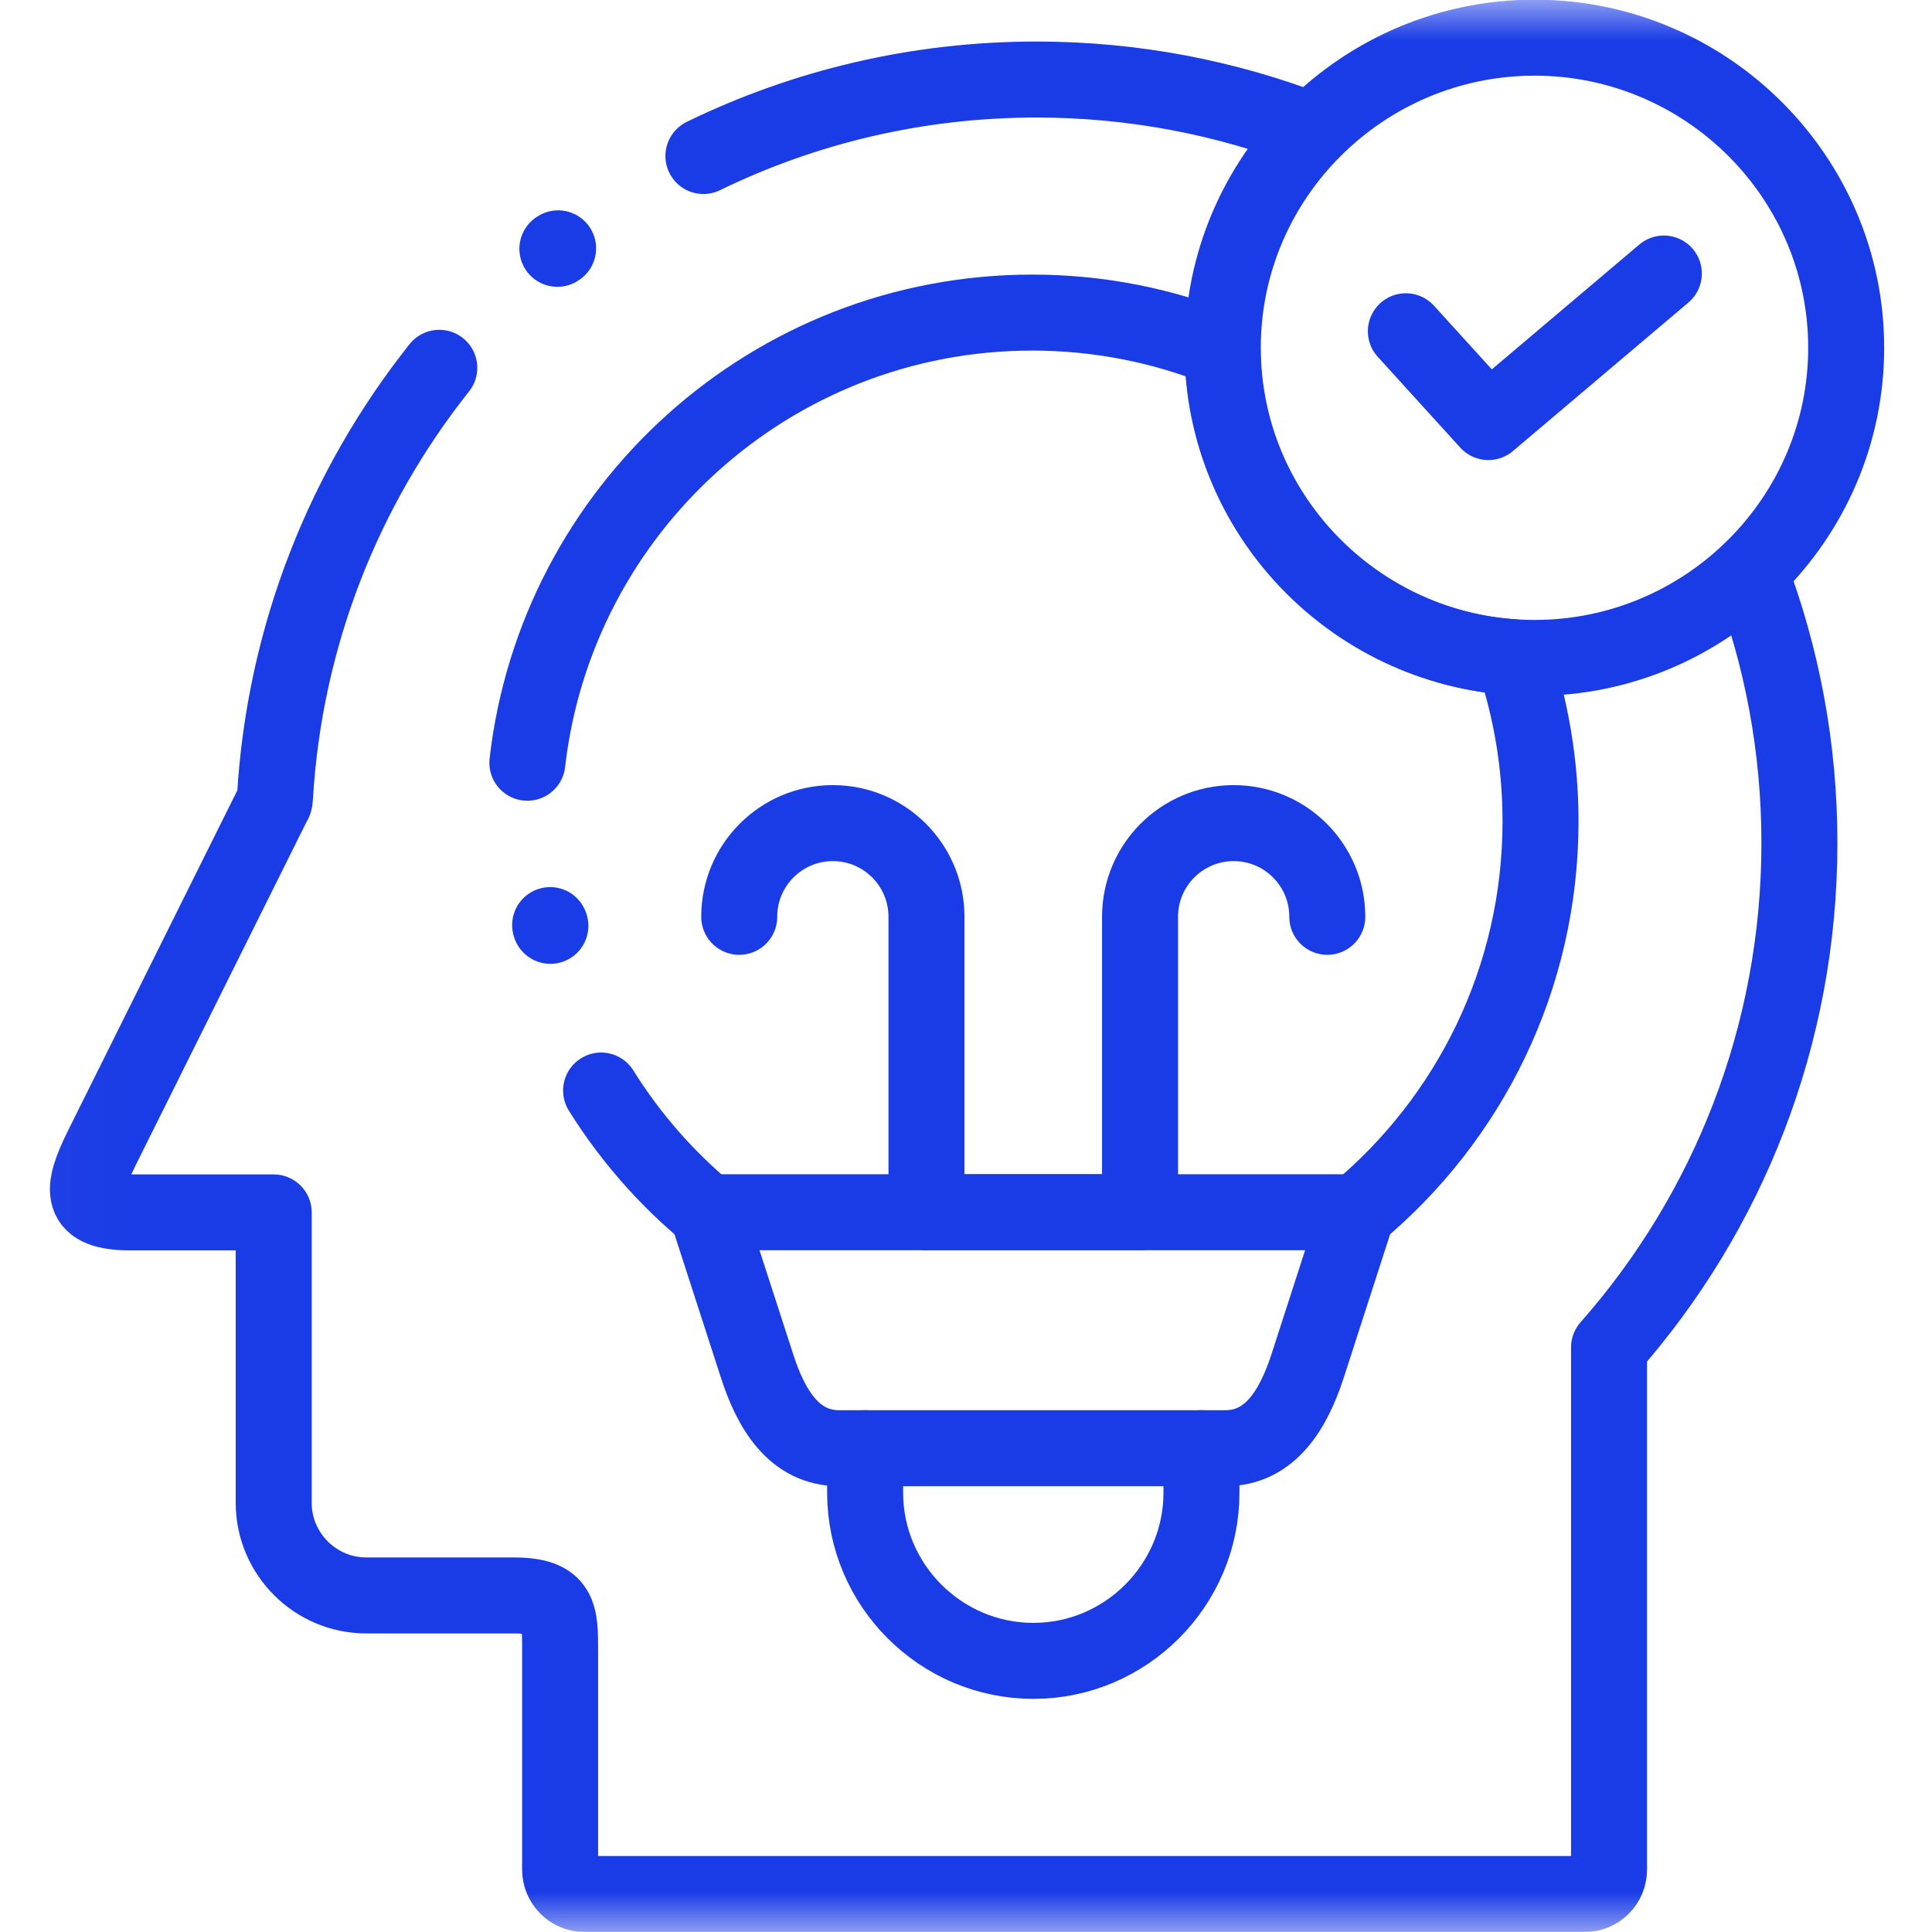 <svg width="24" height="24" viewBox="0 0 24 24" fill="none" xmlns="http://www.w3.org/2000/svg"><g clip-path="url(#clip0_981_6875)"><mask id="mask0_981_6875" style="mask-type:luminance" maskUnits="userSpaceOnUse" x="0" y="-1" width="25" height="25"><path d="M0.022 -0H24.023V23.997H0.022V-0Z" fill="white"/></mask><g mask="url(#mask0_981_6875)"><path d="M19.063 8.173C21.195 8.173 22.934 6.443 22.934 4.32C22.934 2.198 21.195 0.468 19.063 0.468C16.931 0.468 15.19 2.198 15.19 4.32C15.19 6.443 16.931 8.173 19.063 8.173Z" stroke="#1A3CE6" stroke-width="0.944" stroke-miterlimit="10" stroke-linecap="round" stroke-linejoin="round"/><path d="M6.551 9.475C6.911 6.328 9.582 3.883 12.824 3.883C13.659 3.883 14.456 4.047 15.186 4.342C15.196 6.374 16.789 8.034 18.802 8.165C19.018 8.804 19.137 9.49 19.137 10.202C19.137 12.155 18.251 13.901 16.861 15.059L16.244 16.967C16.07 17.503 15.783 17.99 15.222 17.99H10.425C9.863 17.99 9.576 17.503 9.404 16.967L8.786 15.059C8.27 14.63 7.824 14.119 7.467 13.547" stroke="#1A3CE6" stroke-width="0.944" stroke-miterlimit="10" stroke-linecap="round" stroke-linejoin="round"/><path d="M8.788 15.059H16.876" stroke="#1A3CE6" stroke-width="0.944" stroke-miterlimit="10" stroke-linecap="round" stroke-linejoin="round"/><path d="M14.925 17.99V18.543C14.925 19.692 13.985 20.632 12.837 20.632C11.687 20.632 10.747 19.692 10.747 18.543V17.99" stroke="#1A3CE6" stroke-width="0.944" stroke-miterlimit="10" stroke-linecap="round" stroke-linejoin="round"/><path d="M9.183 11.389C9.183 10.746 9.703 10.225 10.346 10.225C10.988 10.225 11.509 10.746 11.509 11.389V15.059H14.162V11.389C14.162 10.746 14.683 10.225 15.325 10.225C15.968 10.225 16.488 10.746 16.488 11.389" stroke="#1A3CE6" stroke-width="0.944" stroke-miterlimit="10" stroke-linecap="round" stroke-linejoin="round"/><path d="M8.738 1.938C9.989 1.329 11.392 0.988 12.876 0.988C14.082 0.988 15.237 1.215 16.297 1.625M21.738 7.107C22.135 8.153 22.353 9.286 22.353 10.471C22.353 12.873 21.461 15.067 19.988 16.738V17.495V17.588V18.668V23.225C19.988 23.392 19.853 23.528 19.686 23.528H7.26C7.094 23.528 6.958 23.392 6.958 23.225V20.526C6.958 20.059 6.966 19.819 6.38 19.819H4.549C3.917 19.819 3.4 19.302 3.4 18.668V15.061H1.627C0.978 15.061 1.001 14.793 1.267 14.256L3.374 10.022C3.404 9.963 3.413 9.969 3.416 9.902C3.535 7.892 4.28 6.051 5.457 4.569" stroke="#1A3CE6" stroke-width="0.944" stroke-miterlimit="10" stroke-linecap="round" stroke-linejoin="round"/><path d="M17.464 4.115L18.489 5.243L20.669 3.398" stroke="#1A3CE6" stroke-width="0.944" stroke-miterlimit="10" stroke-linecap="round" stroke-linejoin="round"/><path d="M6.924 3.091L6.933 3.085" stroke="#1A3CE6" stroke-width="0.944" stroke-miterlimit="10" stroke-linecap="round" stroke-linejoin="round"/><path d="M6.834 11.492L6.837 11.501" stroke="#1A3CE6" stroke-width="0.944" stroke-miterlimit="10" stroke-linecap="round" stroke-linejoin="round"/></g></g><defs><clipPath id="clip0_981_6875"><rect width="24" height="23.998" fill="white"/></clipPath></defs></svg>